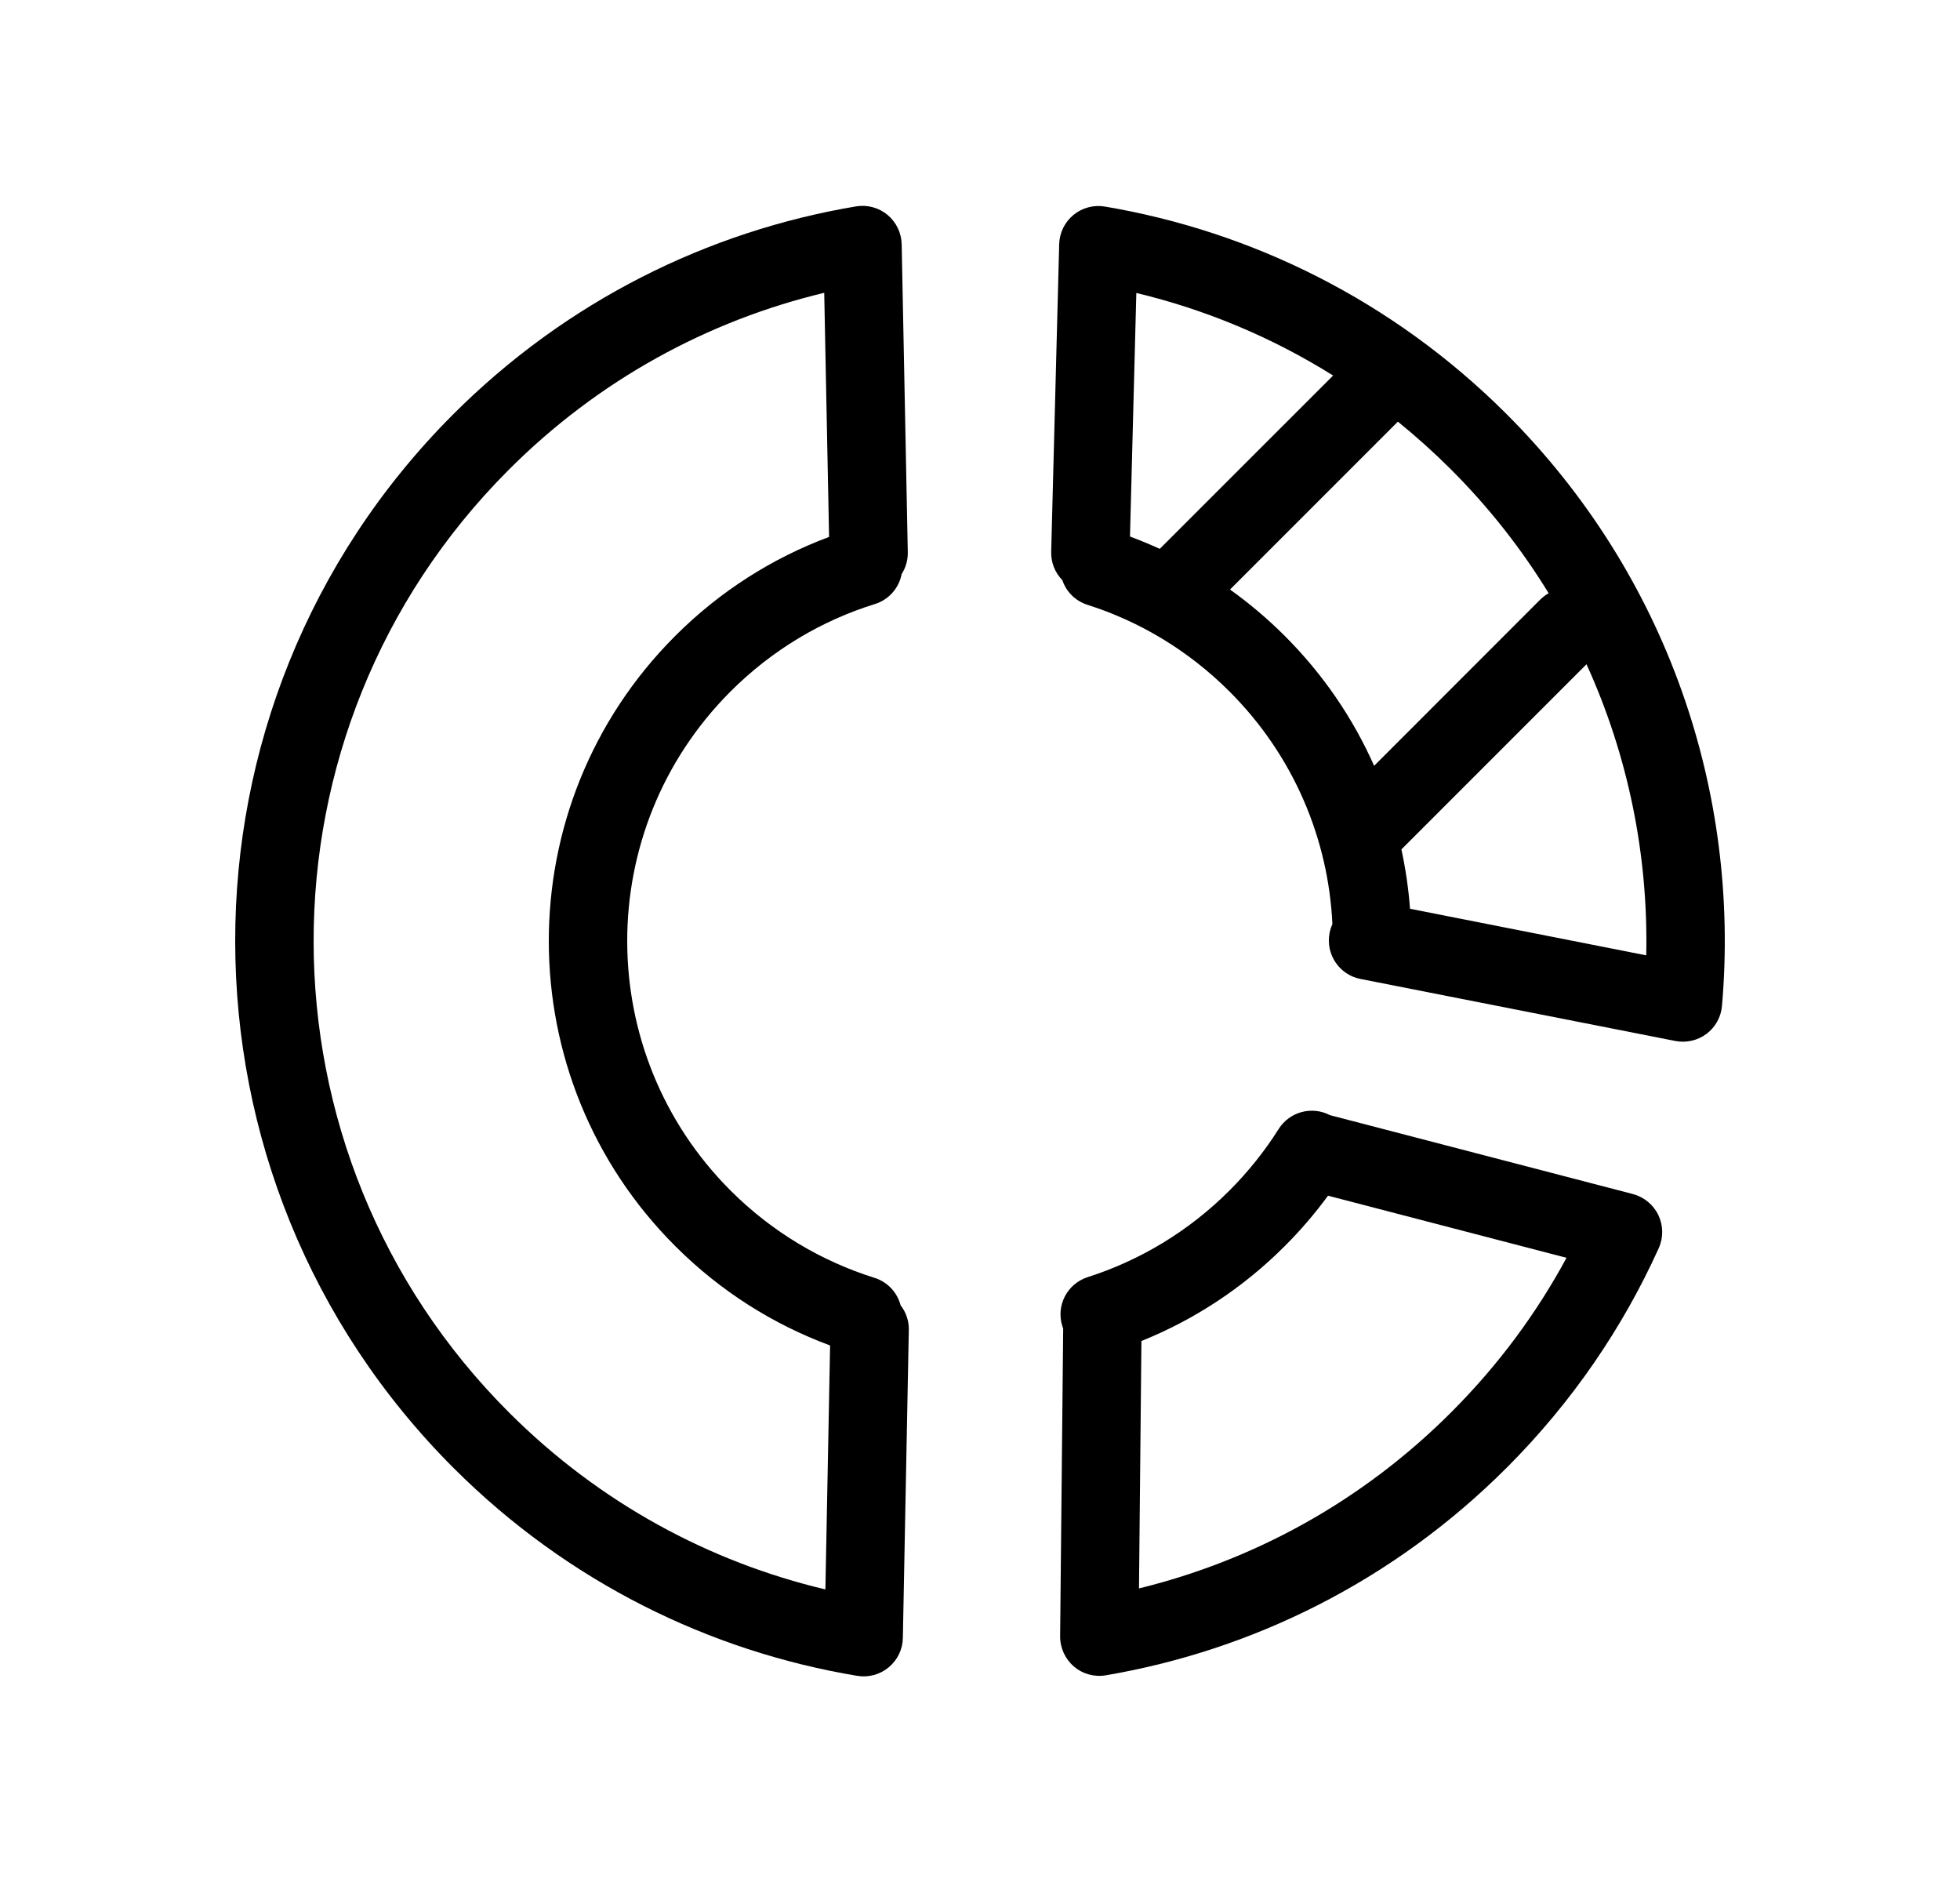 <svg width="25" height="24" viewBox="0 0 25 24" fill="none" xmlns="http://www.w3.org/2000/svg">
<path fill-rule="evenodd" clip-rule="evenodd" d="M16.964 14.221L20.828 15.227C20.97 15.265 21.089 15.363 21.153 15.496C21.216 15.629 21.218 15.783 21.157 15.918C20.7 16.929 20.056 17.877 19.227 18.708C17.781 20.158 15.982 21.044 14.106 21.364C13.96 21.389 13.81 21.348 13.698 21.252C13.585 21.155 13.521 21.014 13.522 20.866L13.561 16.943C13.557 16.934 13.554 16.924 13.551 16.914C13.466 16.651 13.611 16.37 13.875 16.286C14.537 16.074 15.16 15.705 15.686 15.178C15.927 14.936 16.135 14.674 16.309 14.398C16.449 14.176 16.735 14.101 16.964 14.221ZM16.939 15.248L19.981 16.04C19.601 16.744 19.113 17.406 18.518 18.002C17.377 19.147 15.991 19.898 14.528 20.256L14.559 17.101C15.228 16.832 15.854 16.426 16.394 15.884C16.595 15.683 16.776 15.47 16.939 15.248Z" fill="black"/>
<path fill-rule="evenodd" clip-rule="evenodd" d="M21.369 13.275C21.509 13.302 21.653 13.269 21.767 13.184C21.88 13.099 21.952 12.969 21.964 12.828C22.199 10.125 21.28 7.34 19.209 5.273C17.762 3.831 15.966 2.951 14.093 2.634C13.95 2.61 13.804 2.649 13.692 2.741C13.58 2.833 13.514 2.969 13.51 3.114L13.408 7.035C13.404 7.176 13.459 7.305 13.55 7.398C13.599 7.543 13.714 7.663 13.871 7.713C14.531 7.923 15.152 8.29 15.678 8.814C16.505 9.638 16.944 10.704 16.995 11.785C16.979 11.82 16.967 11.857 16.959 11.897C16.906 12.168 17.082 12.431 17.353 12.484L21.369 13.275ZM17.985 11.589L20.998 12.183C21.025 10.916 20.771 9.645 20.236 8.471L17.875 10.832C17.929 11.082 17.966 11.335 17.985 11.589ZM17.527 9.766C17.26 9.163 16.878 8.599 16.384 8.106C16.165 7.888 15.933 7.692 15.689 7.518L17.83 5.377C18.062 5.565 18.286 5.766 18.502 5.981C18.991 6.469 19.408 7.001 19.753 7.565C19.715 7.587 19.679 7.614 19.646 7.646L17.527 9.766ZM14.494 3.736C15.37 3.946 16.218 4.297 17.004 4.789L14.793 6.999C14.668 6.942 14.541 6.89 14.413 6.842L14.494 3.736Z" fill="black"/>
<path fill-rule="evenodd" clip-rule="evenodd" d="M10.934 21.371C11.078 21.395 11.224 21.355 11.336 21.262C11.448 21.169 11.514 21.032 11.516 20.887L11.592 16.961C11.595 16.842 11.555 16.732 11.487 16.645C11.445 16.484 11.323 16.348 11.153 16.295C10.484 16.085 9.854 15.716 9.322 15.186C7.563 13.431 7.559 10.582 9.314 8.822C9.849 8.286 10.484 7.913 11.159 7.703C11.341 7.647 11.467 7.495 11.501 7.32C11.552 7.24 11.581 7.144 11.579 7.042L11.501 3.115C11.498 2.97 11.432 2.833 11.32 2.74C11.208 2.647 11.061 2.608 10.918 2.632C9.033 2.949 7.225 3.836 5.773 5.291C2.068 9.006 2.077 15.021 5.792 18.727C7.245 20.176 9.052 21.058 10.934 21.371ZM10.513 3.734L10.575 6.847C9.856 7.115 9.182 7.538 8.606 8.116C6.461 10.267 6.465 13.749 8.616 15.894C9.194 16.471 9.869 16.892 10.588 17.158L10.528 20.269C9.052 19.919 7.651 19.169 6.498 18.018C3.174 14.703 3.167 9.322 6.482 5.998C7.634 4.842 9.035 4.088 10.513 3.734Z" fill="black"/>
</svg>
